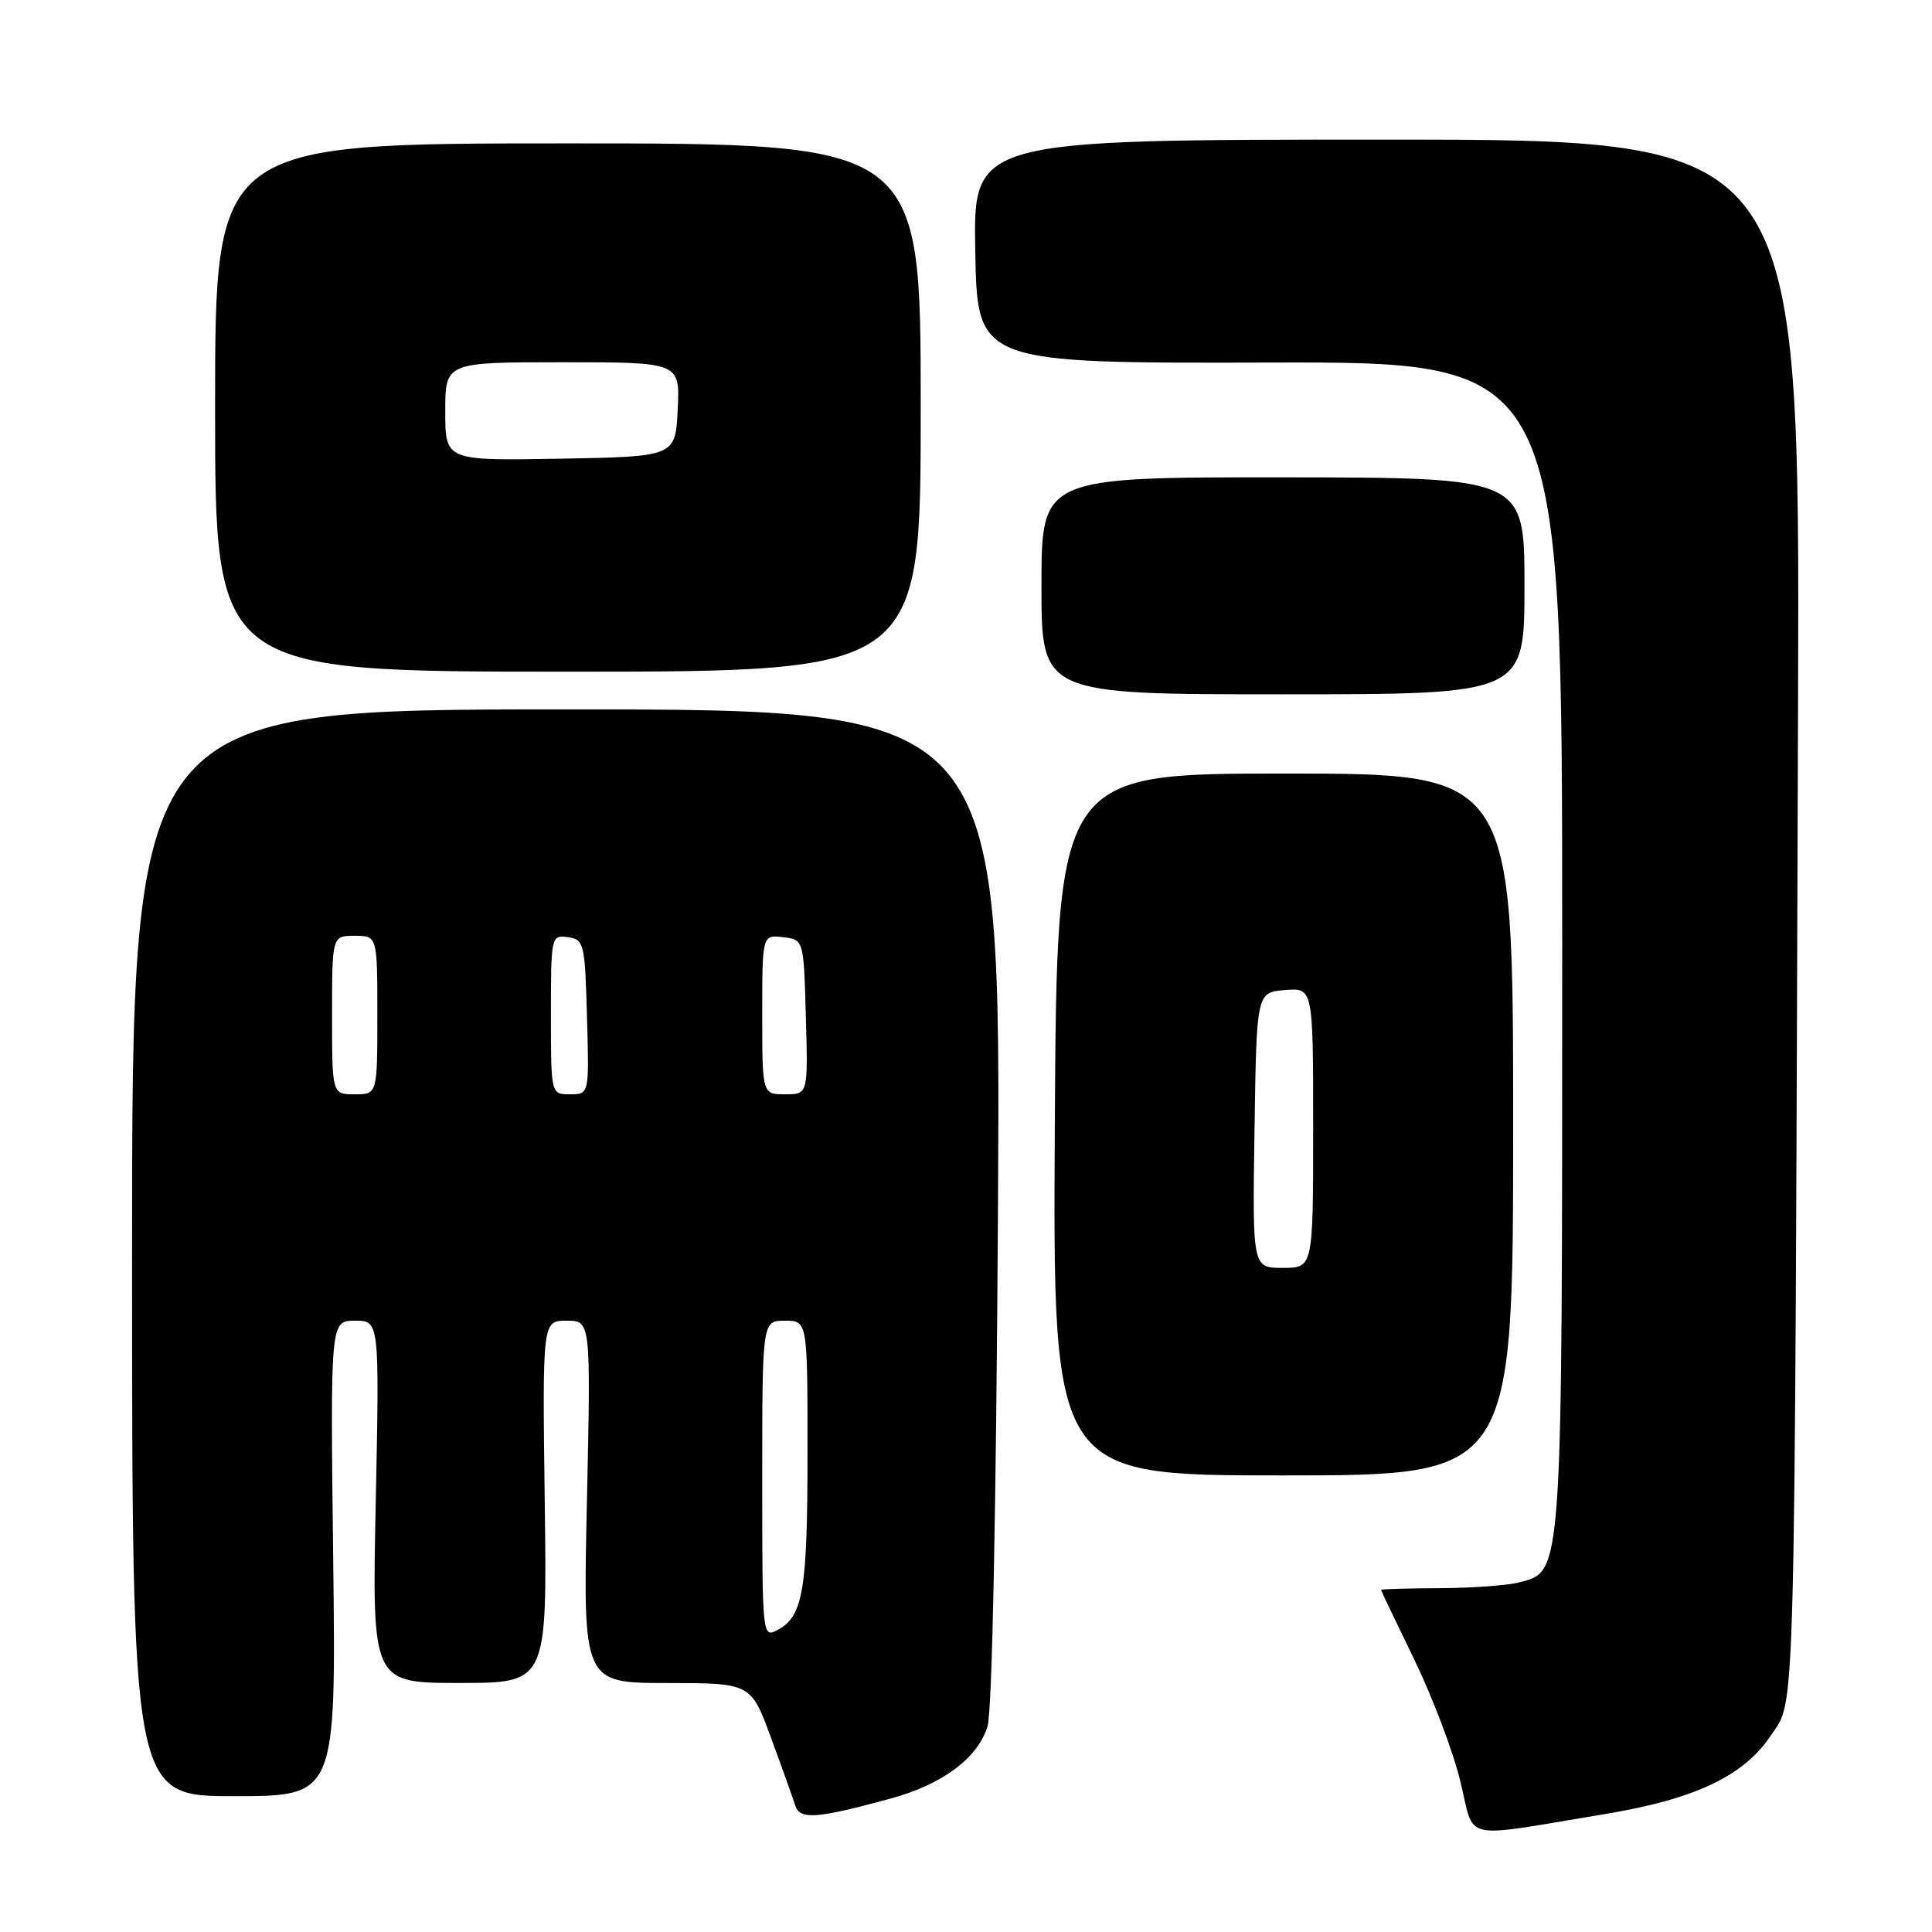 <?xml version="1.0" encoding="UTF-8" standalone="no"?>
<!DOCTYPE svg PUBLIC "-//W3C//DTD SVG 1.1//EN" "http://www.w3.org/Graphics/SVG/1.1/DTD/svg11.dtd" >
<svg xmlns="http://www.w3.org/2000/svg" xmlns:xlink="http://www.w3.org/1999/xlink" version="1.1" viewBox="0 0 256 256">
 <g >
 <path fill="currentColor"
d=" M 212.50 240.40 C 224.60 238.41 231.08 235.34 234.68 229.91 C 237.95 224.98 237.78 231.30 238.25 93.50 C 238.50 18.50 238.50 18.50 183.73 18.50 C 128.95 18.50 128.95 18.50 129.23 33.32 C 129.50 48.14 129.50 48.14 168.25 48.04 C 207.00 47.94 207.00 47.94 207.00 125.00 C 207.00 209.48 207.09 208.15 201.32 209.67 C 199.77 210.08 195.01 210.42 190.75 210.44 C 186.49 210.46 183.00 210.56 183.00 210.67 C 183.00 210.78 184.97 214.90 187.37 219.84 C 189.77 224.78 192.53 232.04 193.49 235.98 C 195.49 244.11 193.19 243.58 212.50 240.40 Z  M 118.00 238.32 C 124.89 236.44 129.54 232.98 130.85 228.76 C 131.47 226.76 132.00 200.08 132.24 159.75 C 132.61 94.00 132.61 94.00 75.06 94.00 C 17.50 94.00 17.50 94.00 17.50 166.00 C 17.50 238.00 17.50 238.00 31.01 238.00 C 44.53 238.00 44.53 238.00 44.15 206.50 C 43.77 175.00 43.77 175.00 47.03 175.00 C 50.28 175.00 50.28 175.00 49.79 199.00 C 49.29 223.00 49.29 223.00 60.90 223.00 C 72.50 223.00 72.50 223.00 72.18 199.00 C 71.87 175.00 71.87 175.00 75.08 175.00 C 78.29 175.00 78.29 175.00 77.77 199.00 C 77.24 223.00 77.24 223.00 88.37 223.01 C 99.50 223.02 99.50 223.02 102.16 230.26 C 103.63 234.24 105.07 238.28 105.37 239.23 C 105.99 241.16 108.16 241.00 118.00 238.32 Z  M 200.50 149.00 C 200.50 102.50 200.50 102.50 170.27 102.50 C 140.04 102.50 140.04 102.50 139.77 149.00 C 139.50 195.50 139.50 195.50 170.00 195.50 C 200.50 195.50 200.50 195.50 200.50 149.00 Z  M 202.00 77.64 C 202.00 63.28 202.00 63.28 170.00 63.25 C 138.00 63.23 138.00 63.23 138.00 77.62 C 138.00 92.00 138.00 92.00 170.00 92.00 C 202.00 92.00 202.00 92.00 202.00 77.64 Z  M 122.00 54.00 C 122.00 19.00 122.00 19.00 75.25 19.00 C 28.50 19.00 28.50 19.00 28.50 54.00 C 28.50 89.00 28.50 89.00 75.25 89.00 C 122.00 89.00 122.00 89.00 122.00 54.00 Z  M 101.00 196.04 C 101.00 175.00 101.00 175.00 104.00 175.00 C 107.00 175.00 107.00 175.00 107.00 192.43 C 107.00 210.70 106.42 214.17 103.05 215.97 C 101.01 217.06 101.00 216.92 101.00 196.04 Z  M 44.00 134.50 C 44.00 124.00 44.00 124.00 47.00 124.00 C 50.00 124.00 50.00 124.00 50.00 134.50 C 50.00 145.00 50.00 145.00 47.00 145.00 C 44.00 145.00 44.00 145.00 44.00 134.50 Z  M 73.00 134.43 C 73.00 124.04 73.04 123.87 75.25 124.18 C 77.39 124.48 77.51 124.98 77.78 134.75 C 78.07 145.00 78.07 145.00 75.53 145.00 C 73.00 145.00 73.00 145.00 73.00 134.43 Z  M 101.00 134.43 C 101.00 123.87 101.00 123.87 103.75 124.18 C 106.50 124.50 106.50 124.50 106.78 134.75 C 107.07 145.00 107.07 145.00 104.03 145.00 C 101.00 145.00 101.00 145.00 101.00 134.43 Z  M 166.23 149.75 C 166.50 131.50 166.50 131.50 170.25 131.19 C 174.00 130.88 174.00 130.88 174.00 149.44 C 174.00 168.00 174.00 168.00 169.98 168.00 C 165.95 168.00 165.95 168.00 166.23 149.75 Z  M 59.00 54.53 C 59.00 48.00 59.00 48.00 74.55 48.00 C 90.10 48.00 90.10 48.00 89.80 54.25 C 89.50 60.50 89.50 60.50 74.25 60.78 C 59.00 61.05 59.00 61.05 59.00 54.53 Z "/>
</g>
</svg>